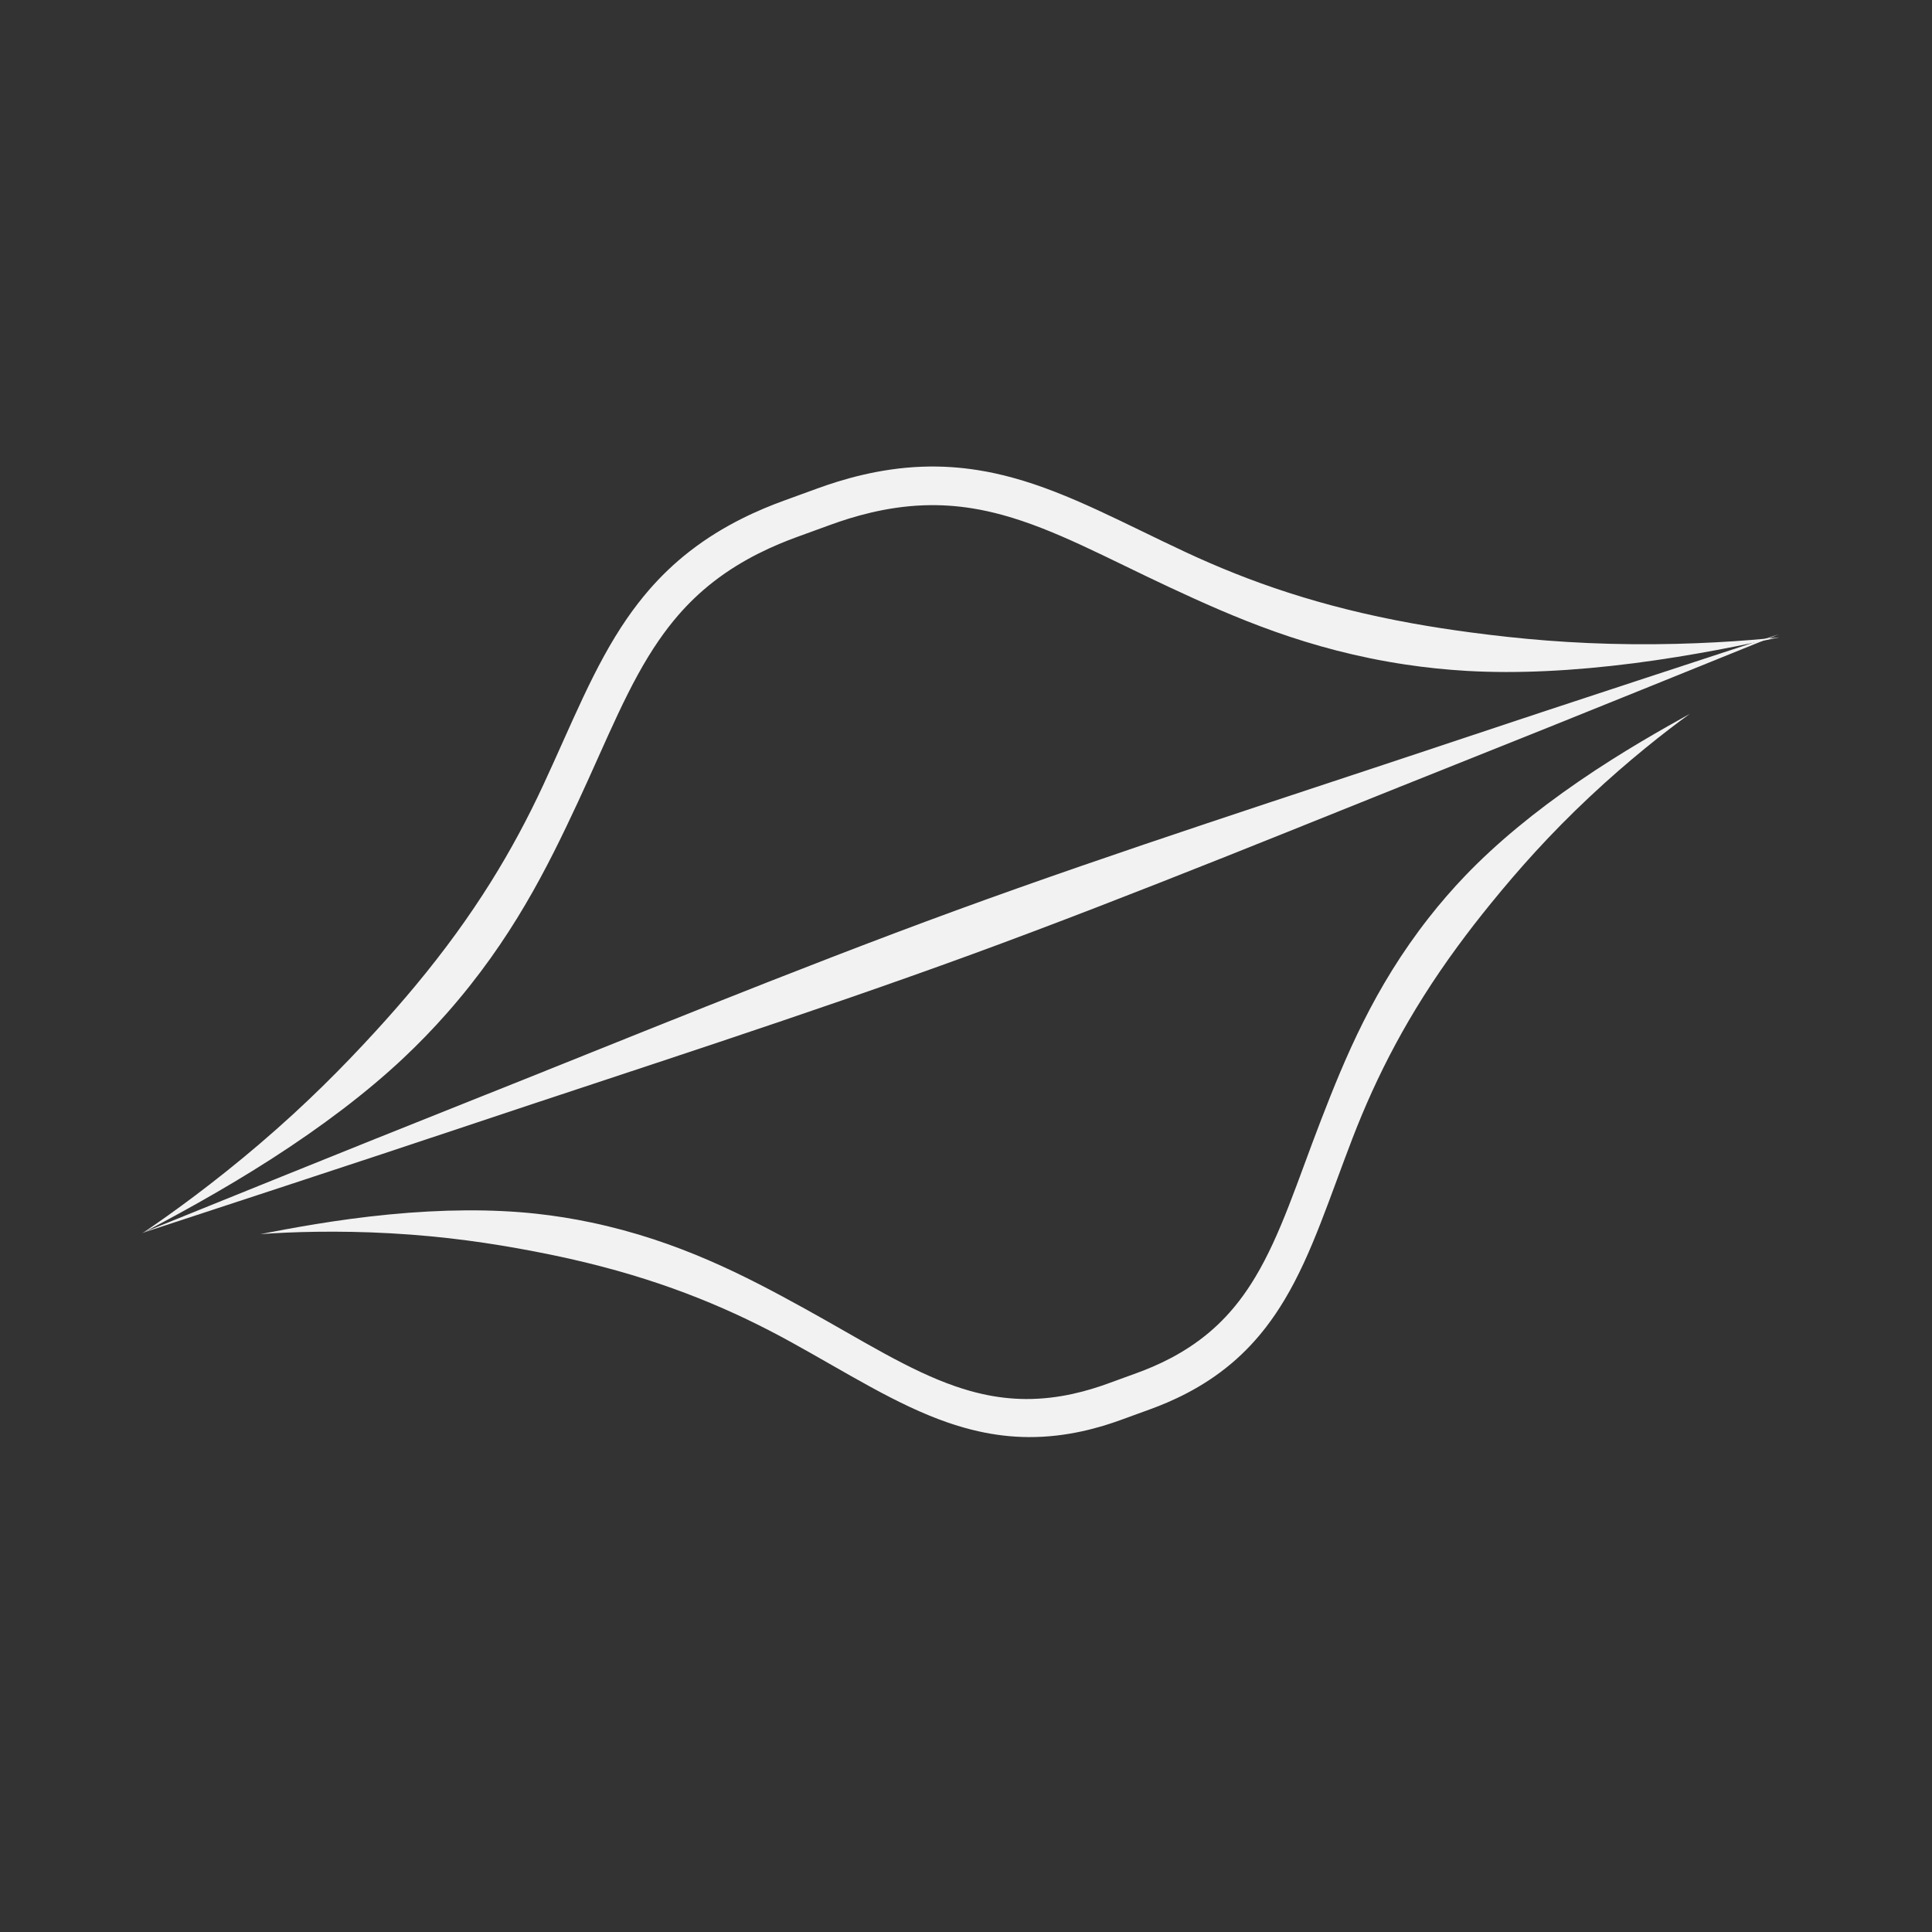 <?xml version="1.0" encoding="UTF-8" standalone="no"?>
<!-- Created with Inkscape (http://www.inkscape.org/) -->

<svg
   width="5in"
   height="5in"
   viewBox="0 0 127 127"
   version="1.1"
   id="svg5"
   sodipodi:docname="logo_white_v1.svg"
   inkscape:version="1.2.1 (9c6d41e4, 2022-07-14)"
   xmlns:inkscape="http://www.inkscape.org/namespaces/inkscape"
   xmlns:sodipodi="http://sodipodi.sourceforge.net/DTD/sodipodi-0.dtd"
   xmlns="http://www.w3.org/2000/svg"
   xmlns:svg="http://www.w3.org/2000/svg">
  <rect x="0" y="0" width="127" height="127" fill="#333333" stroke="none"/>
  <sodipodi:namedview
     id="namedview7"
     pagecolor="#646464"
     bordercolor="#000000"
     borderopacity="0.25"
     inkscape:showpageshadow="2"
     inkscape:pageopacity="0"
     inkscape:pagecheckerboard="true"
     inkscape:deskcolor="#d1d1d1"
     inkscape:document-units="mm"
     showgrid="false"
     inkscape:zoom="1"
     inkscape:cx="231.5"
     inkscape:cy="191.5"
     inkscape:window-width="1076"
     inkscape:window-height="1211"
     inkscape:window-x="4"
     inkscape:window-y="305"
     inkscape:window-maximized="0"
     inkscape:current-layer="g2622" />
  <defs
     id="defs2">
    <inkscape:path-effect
       effect="powerstroke"
       id="path-effect2575"
       is_visible="true"
       lpeversion="1"
       offset_points="0.202,0.741 | 0.502,1.535 | 0.8,0.741"
       not_jump="false"
       sort_points="true"
       interpolator_type="CentripetalCatmullRom"
       interpolator_beta="0.2"
       start_linecap_type="zerowidth"
       linejoin_type="round"
       miter_limit="4"
       scale_width="1"
       end_linecap_type="zerowidth" />
    <inkscape:path-effect
       effect="powerstroke"
       id="path-effect2493"
       is_visible="true"
       lpeversion="1"
       offset_points="0.2,1.27 | 0.5,1.27 | 0.8,1.27"
       not_jump="false"
       sort_points="true"
       interpolator_type="CentripetalCatmullRom"
       interpolator_beta="0.2"
       start_linecap_type="zerowidth"
       linejoin_type="round"
       miter_limit="4"
       scale_width="1"
       end_linecap_type="square" />
    <inkscape:path-effect
       effect="powerstroke"
       id="path-effect2493-8"
       is_visible="true"
       lpeversion="1"
       offset_points="0.2,1.27 | 0.5,1.27 | 0.8,1.27"
       not_jump="false"
       sort_points="true"
       interpolator_type="CentripetalCatmullRom"
       interpolator_beta="0.2"
       start_linecap_type="zerowidth"
       linejoin_type="round"
       miter_limit="4"
       scale_width="1"
       end_linecap_type="zerowidth" />
    <inkscape:path-effect
       effect="powerstroke"
       id="path-effect2493-2"
       is_visible="true"
       lpeversion="1"
       offset_points="0.2,1.27 | 0.5,1.27 | 0.8,1.27"
       not_jump="false"
       sort_points="true"
       interpolator_type="CentripetalCatmullRom"
       interpolator_beta="0.2"
       start_linecap_type="zerowidth"
       linejoin_type="round"
       miter_limit="4"
       scale_width="1"
       end_linecap_type="square" />
  </defs>
  <g
     inkscape:label="Layer 1"
     inkscape:groupmode="layer"
     id="layer1">
    <g
       id="g2622"
       transform="rotate(-20,62.933,60.788)">
      <circle
         style="fill:none;stroke-width:0.265"
         id="circle113"
         cx="62.923"
         cy="60.8"
         r="50.8" />
      <path
         style="fill:#f2f2f2;fill-rule:nonzero;stroke:none;stroke-width:2.54;stroke-dasharray:none;stroke-opacity:1"
         d="m 5.635,61.499 c 3.864,0.117 14.696,0.484 23.182,0.704 10.332,0.268 22.938,0.758 34.373,0.739 11.392,-0.019 23.867,-0.547 34.108,-0.849 8.395,-0.247 19.094,-0.648 22.913,-0.777 -3.819,-0.117 -14.519,-0.484 -22.916,-0.704 -10.243,-0.268 -22.719,-0.757 -34.111,-0.74 -11.435,0.017 -24.039,0.548 -34.37,0.849 -8.486,0.247 -19.316,0.649 -23.179,0.778 z"
         id="path2309-6"
         inkscape:path-effect="#path-effect2575"
         inkscape:original-d="M 5.6352521,61.499064 120.2114,61.316113"
         sodipodi:nodetypes="cc" />
      <path
         id="path2490"
         style="fill:#f2f2f2;fill-rule:nonzero;stroke:none;stroke-width:2.54;stroke-dasharray:none;stroke-opacity:1"
         d="m 61.753,30.691 c -1.66,0 -4.229,0.13 -6.956,1.01 -1.249,0.403 -2.366,0.907 -3.382,1.472 -0.676,0.376 -1.341,0.797 -2.005,1.269 -1.558,1.108 -2.996,2.411 -4.499,3.902 -1.456,1.444 -2.925,3.011 -4.471,4.557 -3.262,3.262 -7.085,6.398 -12.397,9.493 -1.118,0.651 -2.258,1.277 -3.434,1.89 -2.843,1.483 -5.925,2.939 -9.708,4.354 -3.691,1.381 -7.073,2.345 -9.23,2.877 2.211,-0.311 5.676,-0.794 9.588,-1.675 3.912,-0.881 7.441,-1.975 10.438,-3.261 1.269,-0.544 2.501,-1.144 3.693,-1.793 5.699,-3.101 9.528,-6.772 12.846,-10.09 1.582,-1.582 3.055,-3.152 4.464,-4.55 1.46,-1.448 2.787,-2.643 4.183,-3.635 0.593,-0.421 1.179,-0.793 1.767,-1.12 0.883,-0.491 1.848,-0.926 2.927,-1.274 2.368,-0.764 4.637,-0.887 6.176,-0.887 h 1.07 0.2 1.07 c 1.539,0 3.809,0.124 6.176,0.887 1.079,0.348 2.044,0.783 2.927,1.274 0.589,0.327 1.174,0.698 1.767,1.12 1.396,0.993 2.722,2.187 4.183,3.635 1.409,1.397 2.882,2.968 4.464,4.55 3.319,3.319 7.147,6.99 12.847,10.09 1.192,0.649 2.425,1.248 3.693,1.793 2.996,1.286 6.525,2.38 10.437,3.261 3.912,0.881 7.377,1.364 9.588,1.675 -2.157,-0.532 -5.54,-1.496 -9.23,-2.877 -3.783,-1.415 -6.865,-2.871 -9.708,-4.354 -1.176,-0.613 -2.316,-1.239 -3.434,-1.89 C 92.491,49.299 88.669,46.164 85.407,42.901 83.86,41.355 82.392,39.788 80.935,38.344 79.431,36.853 77.994,35.549 76.436,34.442 75.772,33.97 75.107,33.548 74.431,33.173 73.415,32.608 72.299,32.104 71.049,31.701 68.322,30.821 65.754,30.691 64.093,30.691 h -1.07 -0.2 z" />
      <path
         id="path2490-3"
         style="fill:#f2f2f2;fill-rule:nonzero;stroke:none;stroke-width:2.374;stroke-dasharray:none;stroke-opacity:1"
         d="m 61.902,95.052 c -1.45,0 -3.693,-0.13 -6.075,-1.01 -1.091,-0.403 -2.066,-0.907 -2.953,-1.472 -0.59,-0.376 -1.171,-0.797 -1.751,-1.269 -1.36,-1.108 -2.616,-2.411 -3.93,-3.902 -1.272,-1.444 -2.554,-3.011 -3.905,-4.557 -2.849,-3.262 -6.187,-6.398 -10.827,-9.493 -0.976,-0.651 -1.972,-1.277 -2.999,-1.89 -2.483,-1.483 -5.175,-2.939 -8.478,-4.354 -3.223,-1.381 -6.177,-2.345 -8.061,-2.877 1.931,0.311 4.957,0.794 8.373,1.675 3.416,0.881 6.499,1.975 9.115,3.261 1.108,0.544 2.184,1.144 3.225,1.793 4.977,3.101 8.321,6.772 11.219,10.09 1.382,1.582 2.668,3.152 3.898,4.55 1.275,1.448 2.434,2.643 3.653,3.635 0.518,0.421 1.029,0.793 1.543,1.12 0.771,0.491 1.614,0.926 2.556,1.274 2.068,0.764 4.05,0.887 5.394,0.887 h 0.935 0.175 0.934 c 1.344,0 3.326,-0.124 5.394,-0.887 0.942,-0.348 1.785,-0.783 2.557,-1.274 0.514,-0.327 1.025,-0.698 1.543,-1.12 1.219,-0.993 2.378,-2.187 3.653,-3.635 1.231,-1.397 2.517,-2.968 3.898,-4.55 2.898,-3.319 6.242,-6.99 11.219,-10.09 1.041,-0.649 2.117,-1.248 3.225,-1.793 2.617,-1.286 5.699,-2.38 9.115,-3.261 3.417,-0.881 6.443,-1.364 8.373,-1.675 -1.884,0.532 -4.838,1.496 -8.061,2.877 -3.304,1.415 -5.996,2.871 -8.478,4.354 -1.027,0.613 -2.023,1.239 -2.999,1.89 -4.64,3.095 -7.977,6.231 -10.826,9.493 -1.35,1.546 -2.633,3.113 -3.905,4.557 -1.313,1.491 -2.569,2.795 -3.929,3.902 -0.58,0.472 -1.161,0.893 -1.751,1.269 -0.887,0.565 -1.862,1.069 -2.953,1.472 -2.382,0.88 -4.625,1.01 -6.075,1.01 h -0.934 -0.175 z" />
    </g>
  </g>
</svg>
